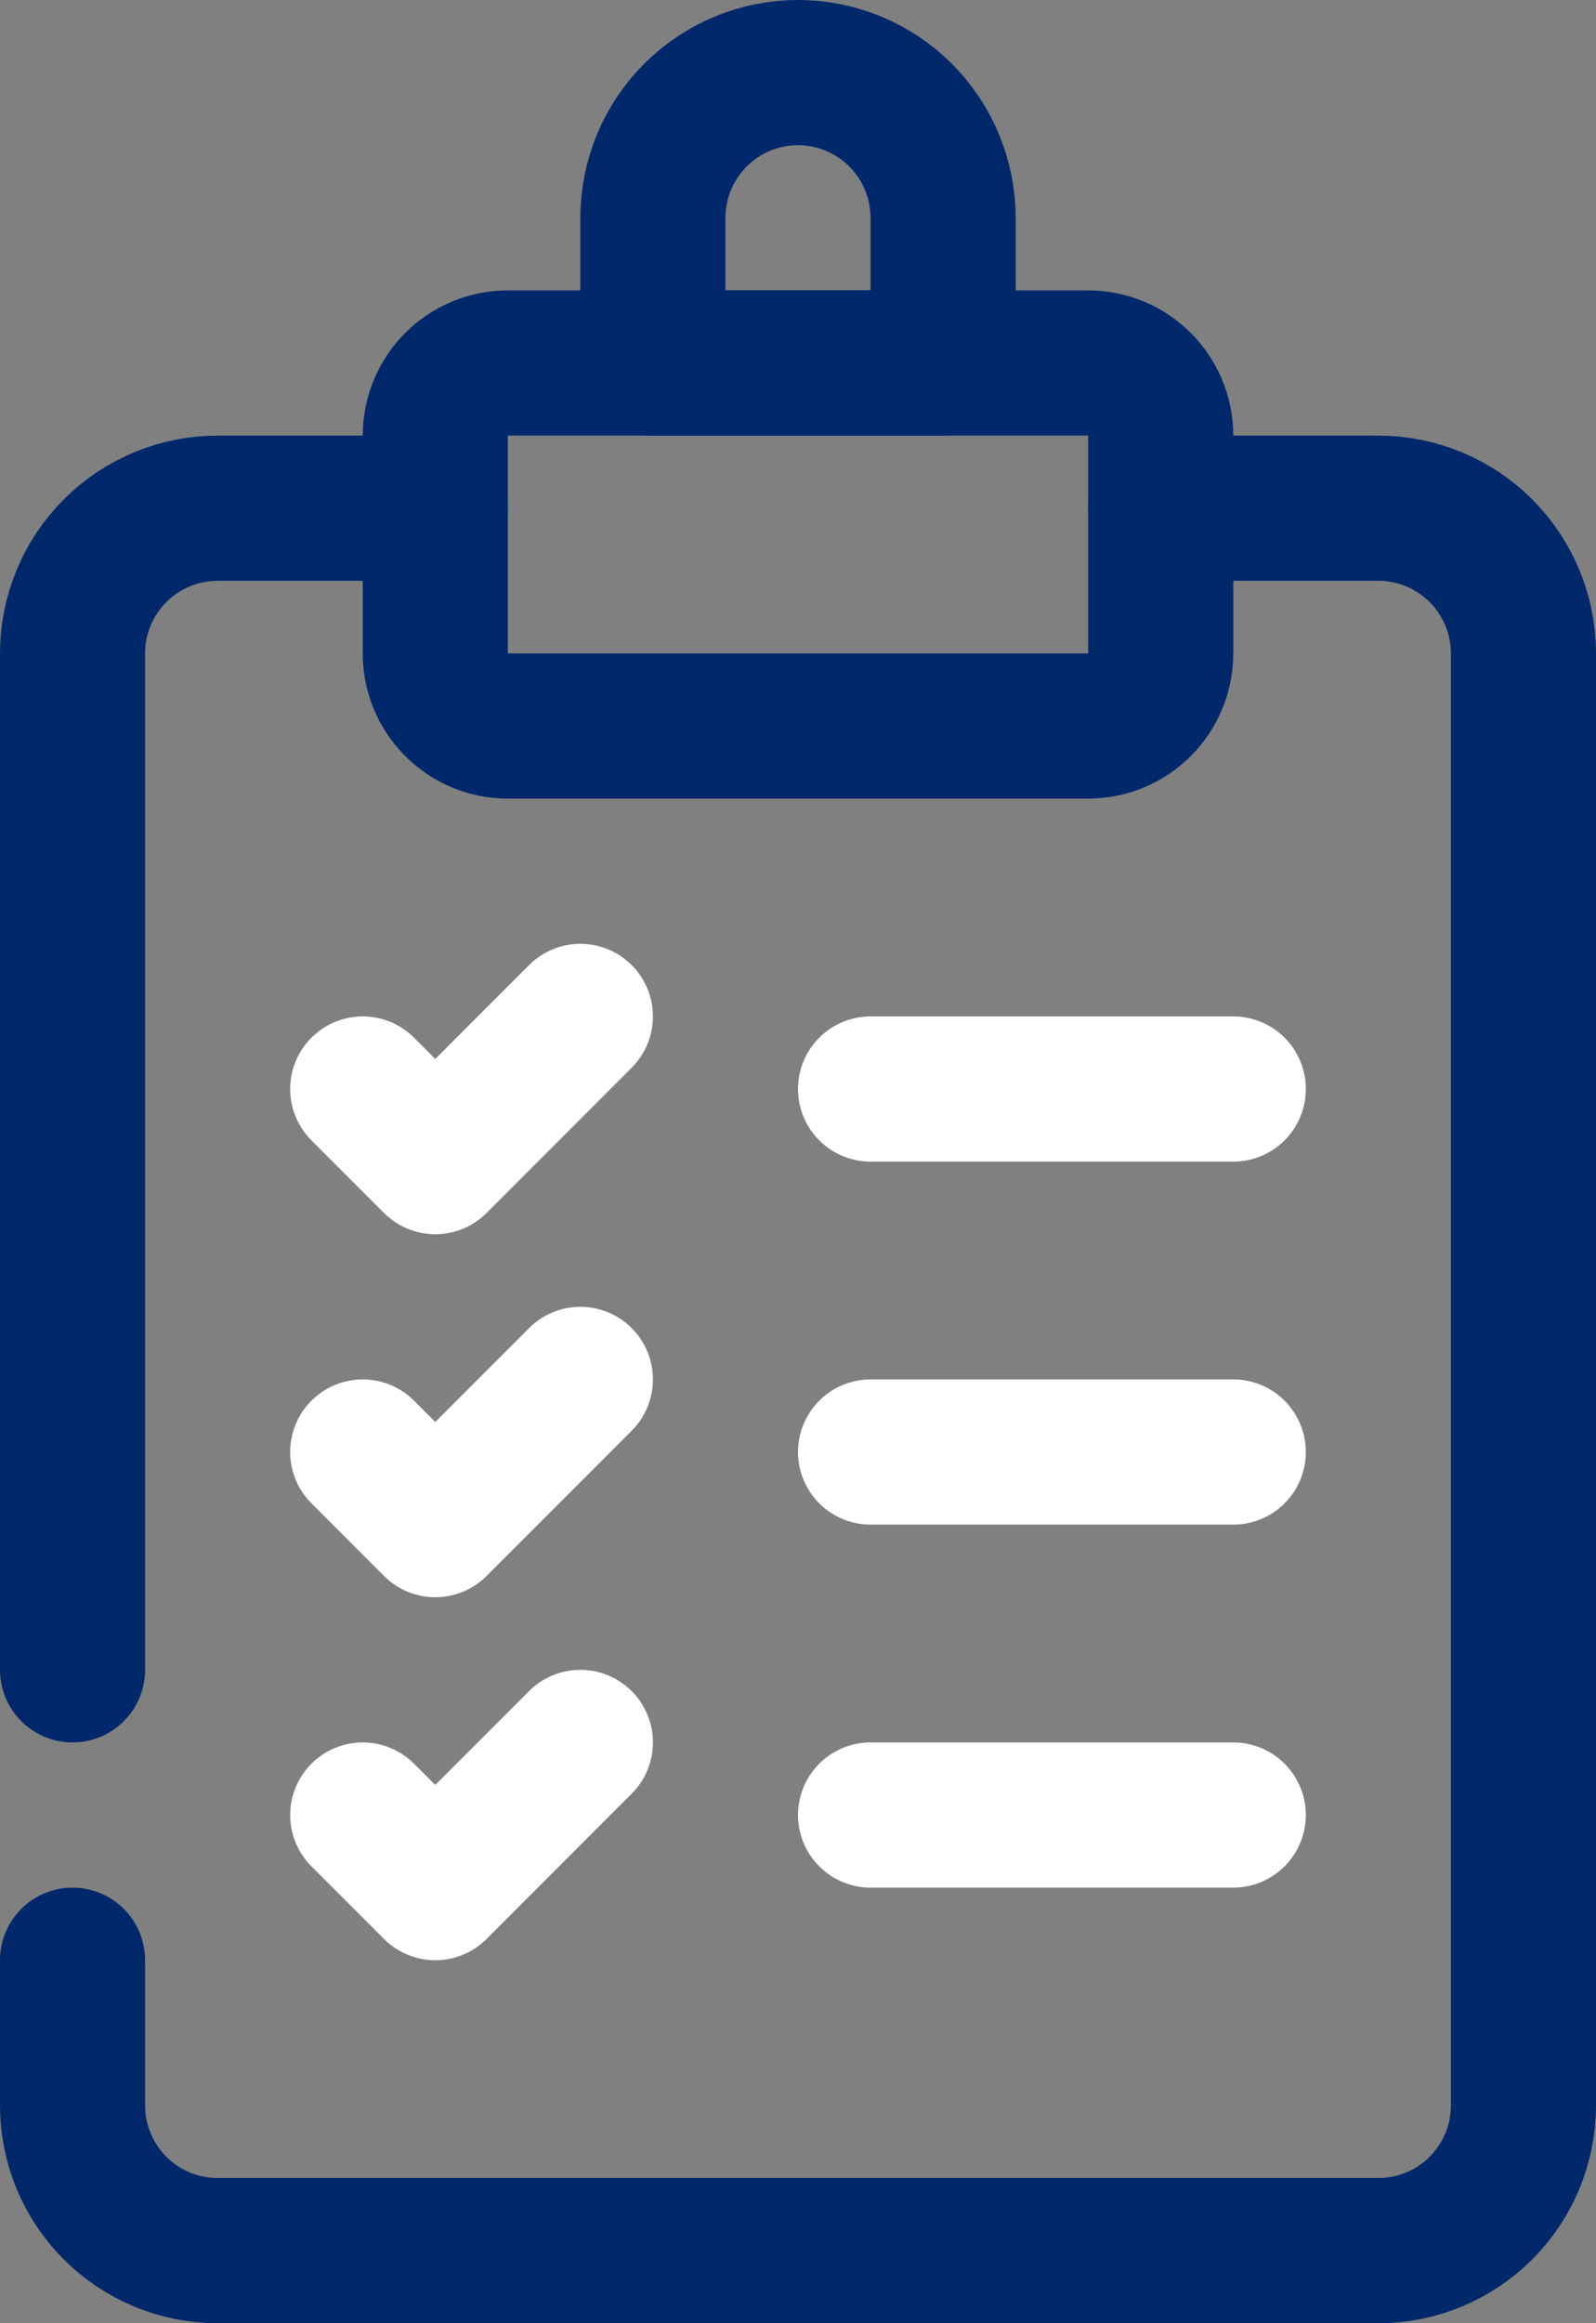 <svg width="22" height="32" viewBox="0 0 22 32" fill="none" xmlns="http://www.w3.org/2000/svg">
<rect x="0" y="0" width="22" height="32" fill="#808080" stroke="none"/>
<path d="M5 15L6 16L8 14" stroke="white" stroke-width="2" stroke-linecap="round" stroke-linejoin="round"/>
<path d="M12 15H17" stroke="white" stroke-width="2" stroke-linecap="round" stroke-linejoin="round"/>
<path d="M5 20L6 21L8 19" stroke="white" stroke-width="2" stroke-linecap="round" stroke-linejoin="round"/>
<path d="M12 20H17" stroke="white" stroke-width="2" stroke-linecap="round" stroke-linejoin="round"/>
<path d="M5 25L6 26L8 24" stroke="white" stroke-width="2" stroke-linecap="round" stroke-linejoin="round"/>
<path d="M12 25H17" stroke="white" stroke-width="2" stroke-linecap="round" stroke-linejoin="round"/>
<path d="M1 23V9C1 8.47 1.211 7.961 1.586 7.586C1.961 7.211 2.47 7 3 7H6" stroke="#00286B" stroke-width="2" stroke-linecap="round" stroke-linejoin="round"/>
<path d="M16 7H19C19.53 7 20.039 7.211 20.414 7.586C20.789 7.961 21 8.47 21 9V29C21 29.53 20.789 30.039 20.414 30.414C20.039 30.789 19.53 31 19 31H3C2.47 31 1.961 30.789 1.586 30.414C1.211 30.039 1 29.53 1 29V27" stroke="#00286B" stroke-width="2" stroke-linecap="round" stroke-linejoin="round"/>
<path d="M15 5H7C6.448 5 6 5.448 6 6V9C6 9.552 6.448 10 7 10H15C15.552 10 16 9.552 16 9V6C16 5.448 15.552 5 15 5Z" stroke="#00286B" stroke-width="2" stroke-linecap="round" stroke-linejoin="round"/>
<path d="M11 1C11.53 1 12.039 1.211 12.414 1.586C12.789 1.961 13 2.47 13 3V5H9V3C9 2.47 9.211 1.961 9.586 1.586C9.961 1.211 10.47 1 11 1Z" stroke="#00286B" stroke-width="2" stroke-linecap="round" stroke-linejoin="round"/>
</svg>
